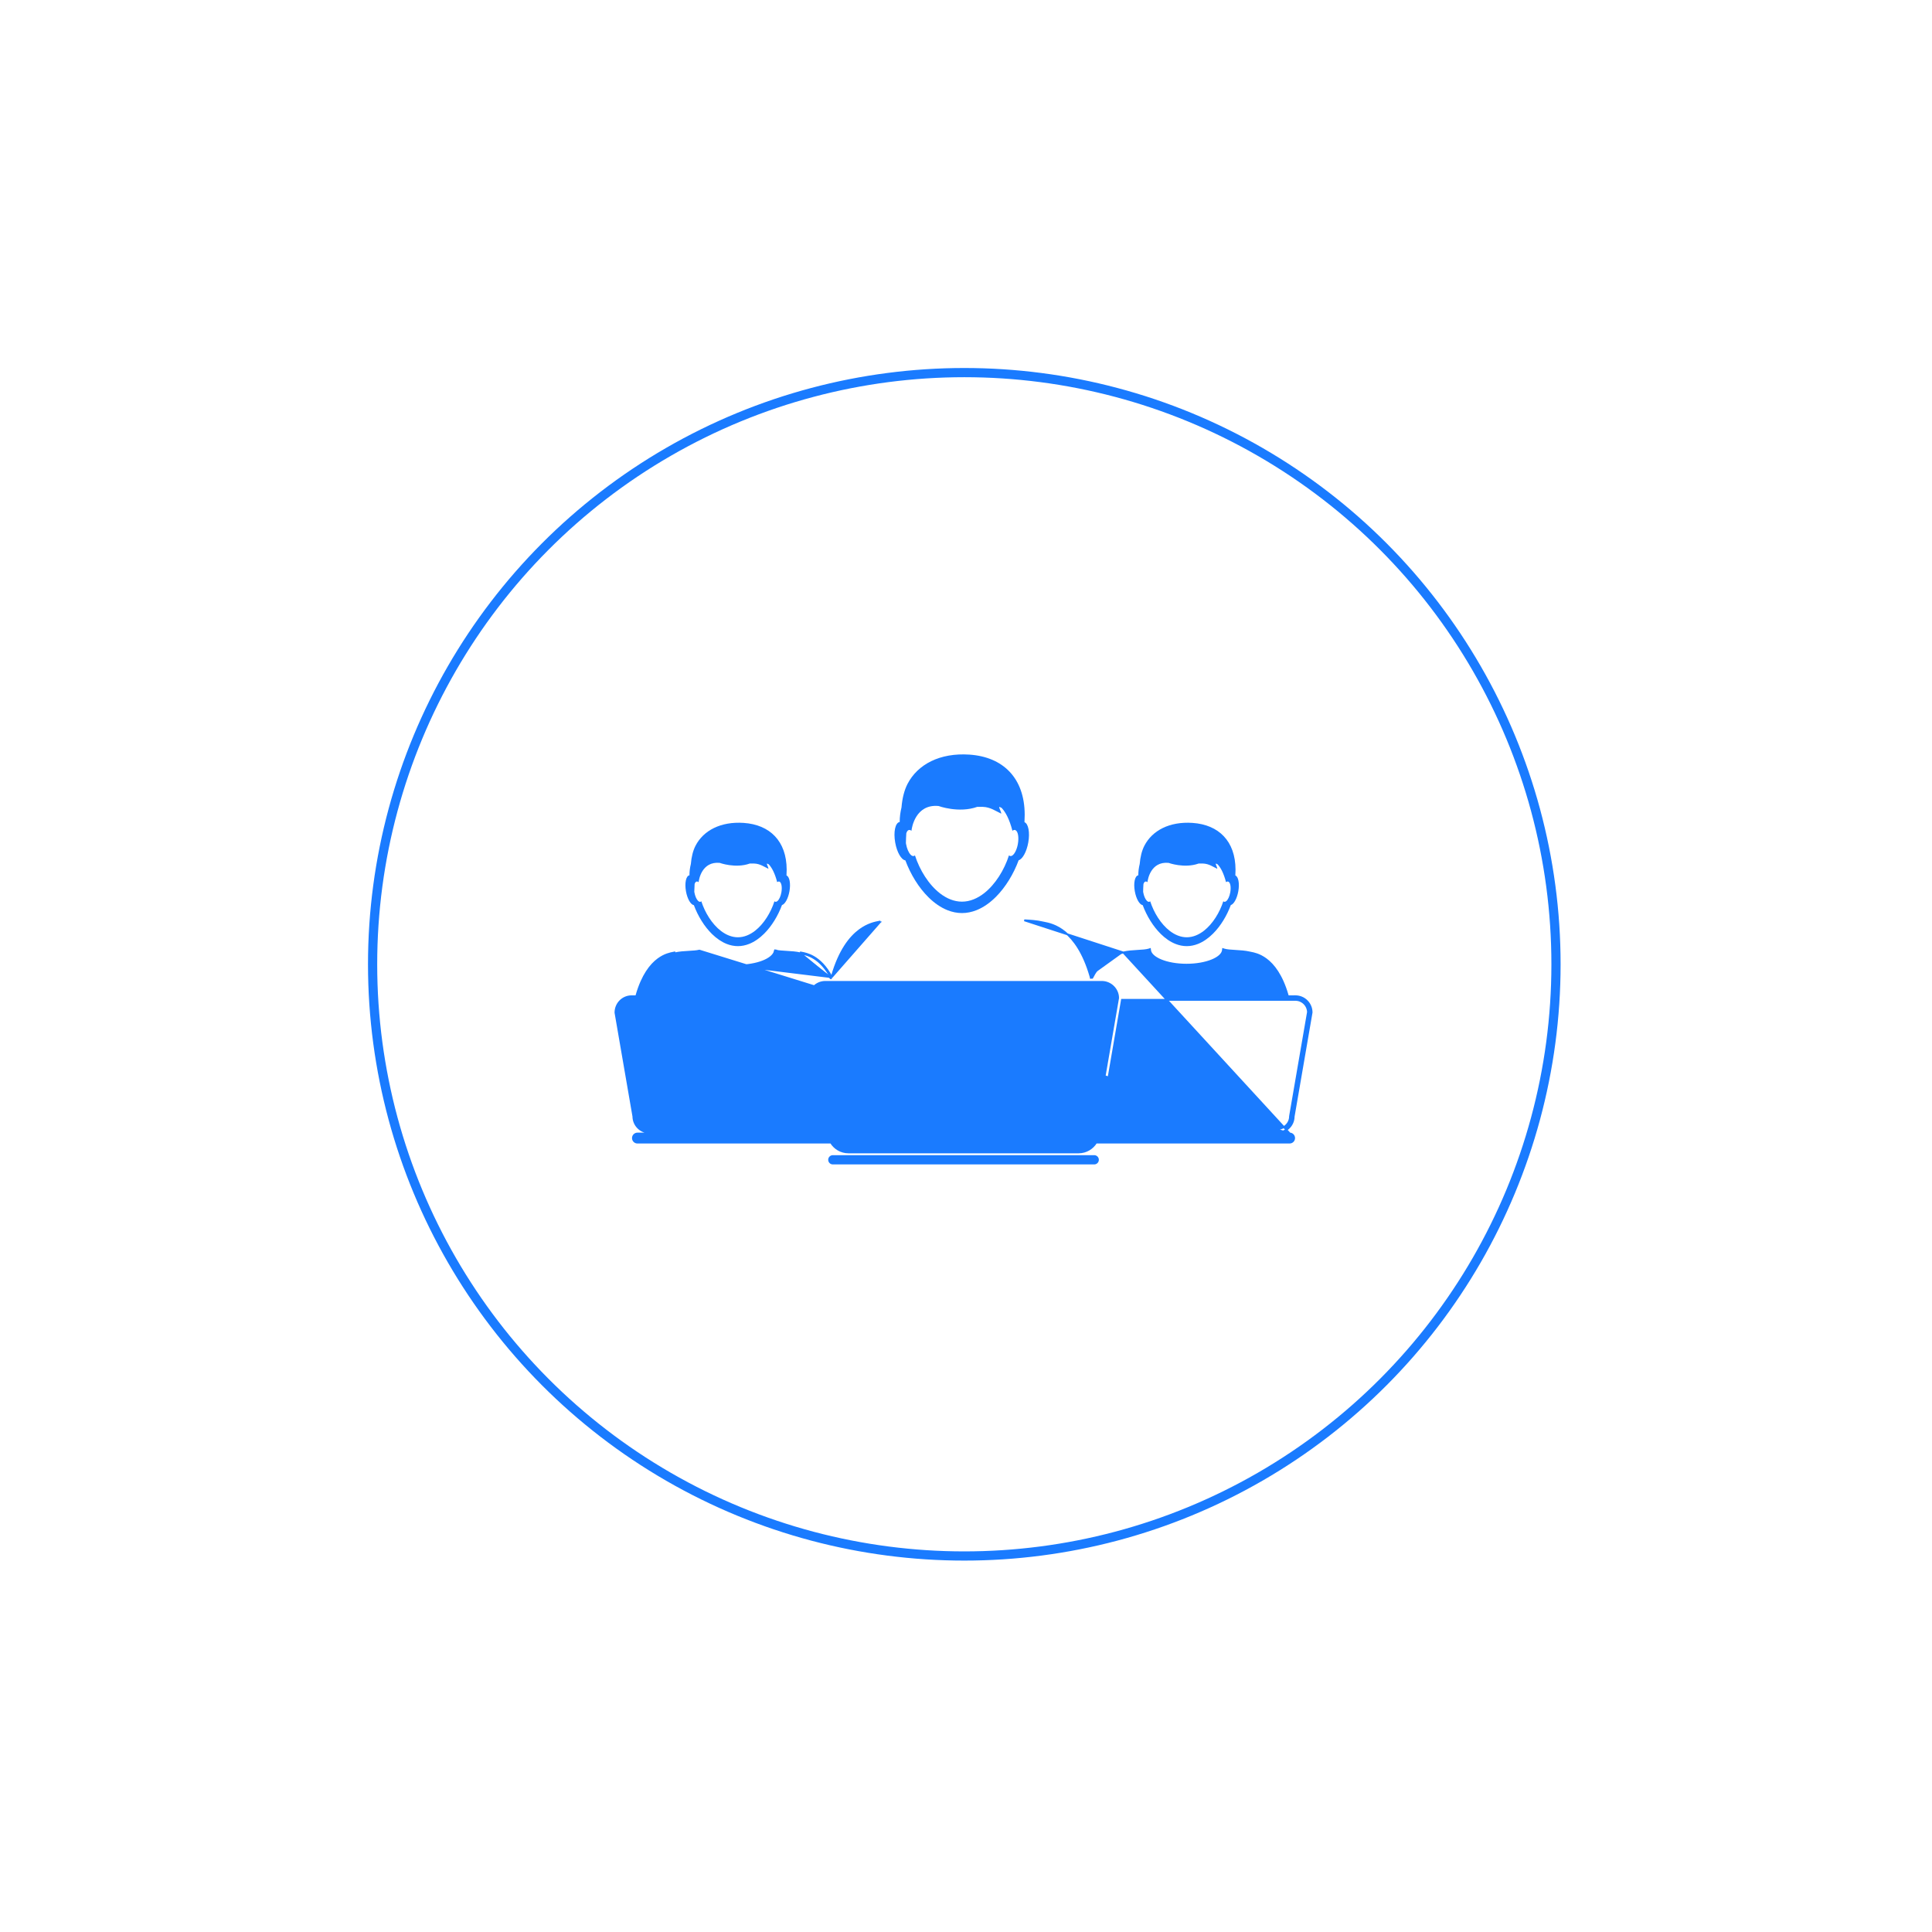 <svg width="210" height="210" viewBox="0 0 210 210" fill="none" xmlns="http://www.w3.org/2000/svg">
<g filter="url(#filter0_d_71_83)">
<circle cx="104.815" cy="104.815" r="64.815" fill="white"/>
<circle cx="104.815" cy="104.815" r="64.315" stroke="#1A7BFF"/>
</g>
<path d="M75.421 98.386C75.856 99.558 76.546 100.697 77.397 101.529C77.881 102 78.415 102.373 78.985 102.6C79.377 102.755 79.786 102.841 80.206 102.841C80.626 102.841 81.036 102.755 81.428 102.6C82.017 102.366 82.57 101.975 83.066 101.48C83.897 100.649 84.57 99.529 84.997 98.377C85.326 98.28 85.67 97.666 85.81 96.88C85.963 96.027 85.817 95.283 85.489 95.159C85.5 94.951 85.508 94.741 85.508 94.526C85.5 91.434 83.689 89.639 80.831 89.446C78.339 89.278 76.463 90.269 75.608 91.914C75.32 92.467 75.155 93.16 75.093 93.912C74.996 94.303 74.94 94.711 74.94 95.131H74.95V95.141C74.944 95.141 74.937 95.141 74.932 95.142C74.567 95.206 74.402 95.982 74.562 96.878C74.707 97.702 75.078 98.338 75.421 98.386L75.421 98.386ZM75.502 96.083C75.538 95.978 75.585 95.896 75.647 95.853C75.672 95.835 75.701 95.822 75.73 95.817C75.798 95.806 75.869 95.832 75.938 95.887H75.939V95.87C75.963 95.638 76.273 93.609 78.226 93.79C78.226 93.79 79.938 94.42 81.496 93.863C81.663 93.859 81.827 93.858 81.978 93.863C82.623 93.886 83.064 94.221 83.528 94.437C83.511 94.224 83.347 94.006 83.356 93.863C83.43 93.884 83.497 93.915 83.563 93.951C83.895 94.305 84.218 94.901 84.474 95.875V95.888C84.474 95.888 84.476 95.887 84.476 95.887C84.476 95.887 84.477 95.887 84.477 95.888L84.479 95.882C84.547 95.83 84.615 95.806 84.681 95.817C84.698 95.82 84.714 95.825 84.729 95.833C84.944 95.933 85.034 96.43 84.933 96.997C84.856 97.432 84.686 97.79 84.504 97.944C84.433 98.005 84.359 98.033 84.287 98.02C84.248 98.014 84.212 97.994 84.18 97.964C83.783 99.193 83.031 100.418 82.082 101.162C81.515 101.605 80.877 101.878 80.205 101.878C79.546 101.878 78.923 101.616 78.365 101.19C77.397 100.45 76.631 99.21 76.23 97.965C76.197 97.994 76.162 98.015 76.122 98.021C76.04 98.035 75.953 97.994 75.87 97.912C75.704 97.745 75.55 97.405 75.478 96.998C75.472 96.971 75.47 96.946 75.466 96.919C75.471 96.633 75.484 96.356 75.502 96.083L75.502 96.083Z" fill="#1A7BFF"/>
<path d="M81.037 115.496C81.037 116.428 79.639 116.428 79.639 115.496C79.639 114.564 81.037 114.564 81.037 115.496Z" fill="#1A7BFF"/>
<path d="M124.207 98.386C124.644 99.558 125.333 100.697 126.185 101.529C126.665 102 127.2 102.373 127.772 102.6C128.165 102.755 128.573 102.841 128.994 102.841C129.415 102.841 129.822 102.755 130.214 102.6C130.804 102.366 131.357 101.975 131.852 101.48C132.685 100.649 133.357 99.529 133.784 98.377C134.114 98.28 134.457 97.666 134.598 96.88C134.751 96.027 134.606 95.283 134.277 95.159C134.288 94.951 134.296 94.741 134.296 94.526C134.286 91.434 132.476 89.639 129.618 89.446C127.126 89.278 125.25 90.269 124.395 91.914C124.108 92.467 123.943 93.16 123.881 93.912C123.786 94.303 123.728 94.711 123.728 95.131H123.738V95.141C123.73 95.141 123.724 95.141 123.72 95.142C123.354 95.206 123.187 95.982 123.35 96.878C123.495 97.702 123.866 98.338 124.207 98.386L124.207 98.386ZM124.289 96.083C124.326 95.978 124.373 95.896 124.434 95.853C124.46 95.835 124.487 95.822 124.517 95.817C124.586 95.806 124.657 95.832 124.726 95.887H124.727V95.87C124.752 95.638 125.06 93.609 127.015 93.79C127.015 93.79 128.727 94.42 130.285 93.863C130.452 93.859 130.617 93.858 130.765 93.863C131.411 93.886 131.852 94.221 132.317 94.437C132.3 94.224 132.135 94.006 132.144 93.863C132.219 93.884 132.286 93.915 132.351 93.951C132.683 94.305 133.005 94.901 133.262 95.875C133.263 95.879 133.263 95.883 133.263 95.888C133.263 95.888 133.265 95.887 133.266 95.887V95.888L133.268 95.882C133.336 95.83 133.404 95.806 133.471 95.817C133.489 95.82 133.503 95.825 133.521 95.833C133.736 95.933 133.825 96.43 133.724 96.997C133.647 97.432 133.477 97.79 133.295 97.944C133.223 98.005 133.147 98.033 133.077 98.02C133.037 98.014 133.001 97.994 132.968 97.964C132.572 99.193 131.82 100.418 130.87 101.162C130.302 101.605 129.666 101.878 128.994 101.878C128.337 101.878 127.714 101.616 127.155 101.19C126.189 100.45 125.423 99.21 125.02 97.965C124.988 97.994 124.953 98.015 124.912 98.021C124.829 98.035 124.744 97.994 124.659 97.912C124.494 97.745 124.338 97.405 124.266 96.998C124.261 96.971 124.258 96.946 124.254 96.919C124.258 96.633 124.269 96.356 124.289 96.083L124.289 96.083Z" fill="#1A7BFF"/>
<path d="M140.192 123.211C140.457 123.219 140.665 123.436 140.666 123.703V123.703C140.666 123.975 140.448 124.193 140.176 124.193H119.142C118.752 124.825 118.054 125.259 117.25 125.259L92.214 125.259C91.412 125.259 90.716 124.829 90.325 124.194H69.287C69.016 124.194 68.797 123.975 68.797 123.704C68.797 123.432 69.018 123.213 69.287 123.213H90C89.995 123.175 89.99 123.135 89.988 123.095H70.601C69.636 123.095 68.851 122.312 68.846 121.346L66.901 110.079L66.9 110.071L66.9 110.062C66.898 109.08 67.685 108.29 68.653 108.29H68.654L69.162 108.29C69.173 108.244 69.185 108.197 69.198 108.151L69.198 108.15C69.825 105.992 70.722 104.864 71.536 104.261C72.242 103.739 72.88 103.617 73.193 103.558C73.24 103.549 73.28 103.541 73.312 103.534C73.312 103.534 73.312 103.534 73.312 103.534L73.335 103.631C73.832 103.514 74.383 103.482 74.887 103.453C75.322 103.428 75.722 103.404 76.023 103.33L140.192 123.211ZM140.192 123.211L140.191 123.21H140.176H119.463C119.467 123.173 119.471 123.134 119.473 123.094H138.861C139.826 123.094 140.612 122.312 140.615 121.363L142.562 110.063L142.564 110.055V110.046C142.564 109.078 141.776 108.289 140.808 108.289L139.986 108.29C139.976 108.244 139.964 108.197 139.951 108.15L139.951 108.149C139.323 105.992 138.426 104.863 137.612 104.261C136.907 103.739 136.27 103.617 135.957 103.558C135.909 103.548 135.868 103.541 135.837 103.533L135.837 103.533C135.339 103.417 134.791 103.384 134.297 103.355L134.285 103.354C133.788 103.325 133.355 103.3 133.057 103.207L132.942 103.171L132.928 103.291C132.904 103.49 132.789 103.689 132.585 103.877C132.381 104.065 132.092 104.237 131.735 104.383C131.02 104.676 130.046 104.858 128.968 104.858C127.892 104.858 126.918 104.676 126.203 104.383C125.846 104.237 125.557 104.064 125.352 103.876C125.148 103.688 125.033 103.49 125.009 103.291L124.994 103.171L124.88 103.207C124.583 103.299 124.152 103.324 123.658 103.353L123.64 103.354C123.146 103.383 122.599 103.416 122.101 103.533M140.192 123.211L122.101 103.533M122.101 103.533C122.071 103.54 122.033 103.548 121.987 103.556C121.736 103.605 121.266 103.696 120.722 104.008C120.086 104.372 119.352 105.036 118.717 106.277L118.672 106.277C118.658 106.212 118.641 106.144 118.621 106.078C118.621 106.078 118.621 106.078 118.621 106.078L118.525 106.106M122.101 103.533L111.338 100.033C111.985 100.07 112.692 100.111 113.329 100.261C113.373 100.271 113.427 100.282 113.49 100.294C114.361 100.461 117.033 100.973 118.525 106.106M118.525 106.106C118.552 106.196 118.573 106.289 118.591 106.378L118.525 106.106ZM95.706 100.164C95.706 100.164 95.706 100.164 95.706 100.164L95.729 100.261L95.706 100.164ZM95.706 100.164C95.665 100.173 95.613 100.183 95.551 100.195C95.149 100.271 94.335 100.426 93.433 101.094C92.392 101.864 91.242 103.309 90.437 106.078L90.437 106.079C90.424 106.124 90.412 106.17 90.401 106.216M95.706 100.164L90.401 106.216M90.401 106.216C89.774 105.014 89.053 104.366 88.428 104.007C87.881 103.694 87.409 103.604 87.158 103.556C87.114 103.548 87.076 103.54 87.046 103.534C87.046 103.534 87.046 103.534 87.046 103.534L87.024 103.631M90.401 106.216L80.18 104.958C82.275 104.958 84 104.277 84.22 103.402C84.216 103.401 84.213 103.4 84.209 103.398L84.239 103.303L84.338 103.315C84.337 103.32 84.337 103.325 84.336 103.33C84.638 103.405 85.04 103.429 85.478 103.454C85.98 103.483 86.529 103.515 87.024 103.631M87.024 103.631C87.056 103.638 87.095 103.646 87.14 103.655C87.691 103.76 89.203 104.049 90.371 106.378L87.024 103.631ZM69.268 121.601C69.262 121.57 69.26 121.541 69.257 121.506L69.268 121.601ZM140.809 108.682L140.863 108.682C141.586 108.71 142.164 109.305 142.171 110.018L140.223 121.32L140.222 121.328V121.337C140.222 121.618 140.137 121.878 139.988 122.097L139.988 122.097C139.743 122.46 139.328 122.699 138.861 122.699L119.537 122.698L121.952 108.681L140.809 108.682ZM119.028 123.026C119.028 123.138 119.018 123.249 118.998 123.354L118.992 123.383C118.826 124.193 118.109 124.804 117.253 124.804H92.215C91.236 124.804 90.437 124.006 90.435 123.003L90.435 122.995L90.434 122.986L87.933 108.495C87.938 107.52 88.733 106.727 89.711 106.727H119.754C120.731 106.727 121.527 107.52 121.534 108.476L119.03 123.009L119.028 123.018V123.026Z" fill="#1A7BFF" stroke="#1A7BFF" stroke-width="0.2"/>
<path d="M129.825 115.496C129.825 116.428 128.426 116.428 128.426 115.496C128.426 114.564 129.825 114.564 129.825 115.496Z" fill="#1A7BFF"/>
<path d="M98.409 93.519C98.969 95.025 99.856 96.489 100.952 97.56C101.572 98.165 102.259 98.646 102.992 98.936C103.497 99.135 104.022 99.246 104.563 99.246C105.103 99.246 105.629 99.135 106.134 98.936C106.891 98.635 107.602 98.132 108.24 97.496C109.309 96.428 110.176 94.986 110.724 93.506C111.146 93.382 111.587 92.591 111.768 91.581C111.964 90.485 111.779 89.529 111.357 89.369C111.372 89.102 111.38 88.831 111.38 88.554C111.37 84.581 109.041 82.27 105.368 82.023C102.162 81.809 99.75 83.082 98.65 85.196C98.28 85.908 98.068 86.799 97.989 87.765C97.865 88.269 97.793 88.792 97.793 89.333H97.805C97.805 89.337 97.804 89.341 97.804 89.346C97.796 89.347 97.787 89.347 97.781 89.349C97.312 89.43 97.098 90.429 97.305 91.58C97.491 92.639 97.969 93.456 98.408 93.519L98.409 93.519ZM98.513 90.558C98.56 90.423 98.621 90.318 98.699 90.261C98.732 90.238 98.768 90.222 98.805 90.215C98.892 90.2 98.983 90.234 99.072 90.305H99.073C99.073 90.298 99.074 90.29 99.074 90.283C99.105 89.985 99.503 87.376 102.015 87.609C102.015 87.609 104.216 88.418 106.22 87.703C106.435 87.698 106.645 87.697 106.838 87.703C107.668 87.734 108.235 88.164 108.832 88.441C108.811 88.167 108.599 87.886 108.608 87.703C108.703 87.73 108.791 87.771 108.873 87.816C109.301 88.272 109.716 89.037 110.044 90.289V90.305C110.046 90.305 110.048 90.304 110.048 90.303C110.048 90.303 110.049 90.303 110.049 90.304L110.053 90.298C110.14 90.23 110.228 90.199 110.314 90.213C110.334 90.217 110.358 90.224 110.376 90.233C110.651 90.361 110.768 91 110.639 91.73C110.541 92.289 110.321 92.75 110.089 92.948C109.998 93.027 109.9 93.063 109.809 93.046C109.757 93.038 109.714 93.013 109.671 92.974C109.163 94.554 108.194 96.129 106.974 97.085C106.243 97.656 105.425 98.006 104.562 98.006C103.715 98.006 102.913 97.671 102.196 97.122C100.952 96.17 99.966 94.576 99.45 92.976C99.408 93.014 99.363 93.039 99.311 93.047C99.205 93.066 99.094 93.013 98.988 92.908C98.773 92.692 98.576 92.256 98.483 91.732C98.475 91.698 98.473 91.664 98.468 91.631C98.473 91.265 98.49 90.909 98.513 90.558L98.513 90.558Z" fill="#1A7BFF"/>
<path d="M118.94 125.562H90.522C90.246 125.562 90.022 125.788 90.022 126.065C90.022 126.342 90.246 126.567 90.522 126.567H118.94C119.216 126.567 119.44 126.342 119.44 126.065C119.44 125.788 119.216 125.562 118.94 125.562Z" fill="#1A7BFF"/>
<path d="M105.632 115.515C105.632 116.013 105.229 116.415 104.732 116.415C104.235 116.415 103.833 116.013 103.833 115.515C103.833 115.019 104.235 114.616 104.732 114.616C105.229 114.616 105.632 115.019 105.632 115.515Z" fill="#1A7BFF"/>
<defs>
<filter id="filter0_d_71_83" x="0" y="0" width="209.631" height="209.631" filterUnits="userSpaceOnUse" color-interpolation-filters="sRGB">
<feFlood flood-opacity="0" result="BackgroundImageFix"/>
<feColorMatrix in="SourceAlpha" type="matrix" values="0 0 0 0 0 0 0 0 0 0 0 0 0 0 0 0 0 0 127 0" result="hardAlpha"/>
<feOffset/>
<feGaussianBlur stdDeviation="20"/>
<feComposite in2="hardAlpha" operator="out"/>
<feColorMatrix type="matrix" values="0 0 0 0 0 0 0 0 0 0 0 0 0 0 0 0 0 0 0.05 0"/>
<feBlend mode="normal" in2="BackgroundImageFix" result="effect1_dropShadow_71_83"/>
<feBlend mode="normal" in="SourceGraphic" in2="effect1_dropShadow_71_83" result="shape"/>
</filter>
</defs>
</svg>
